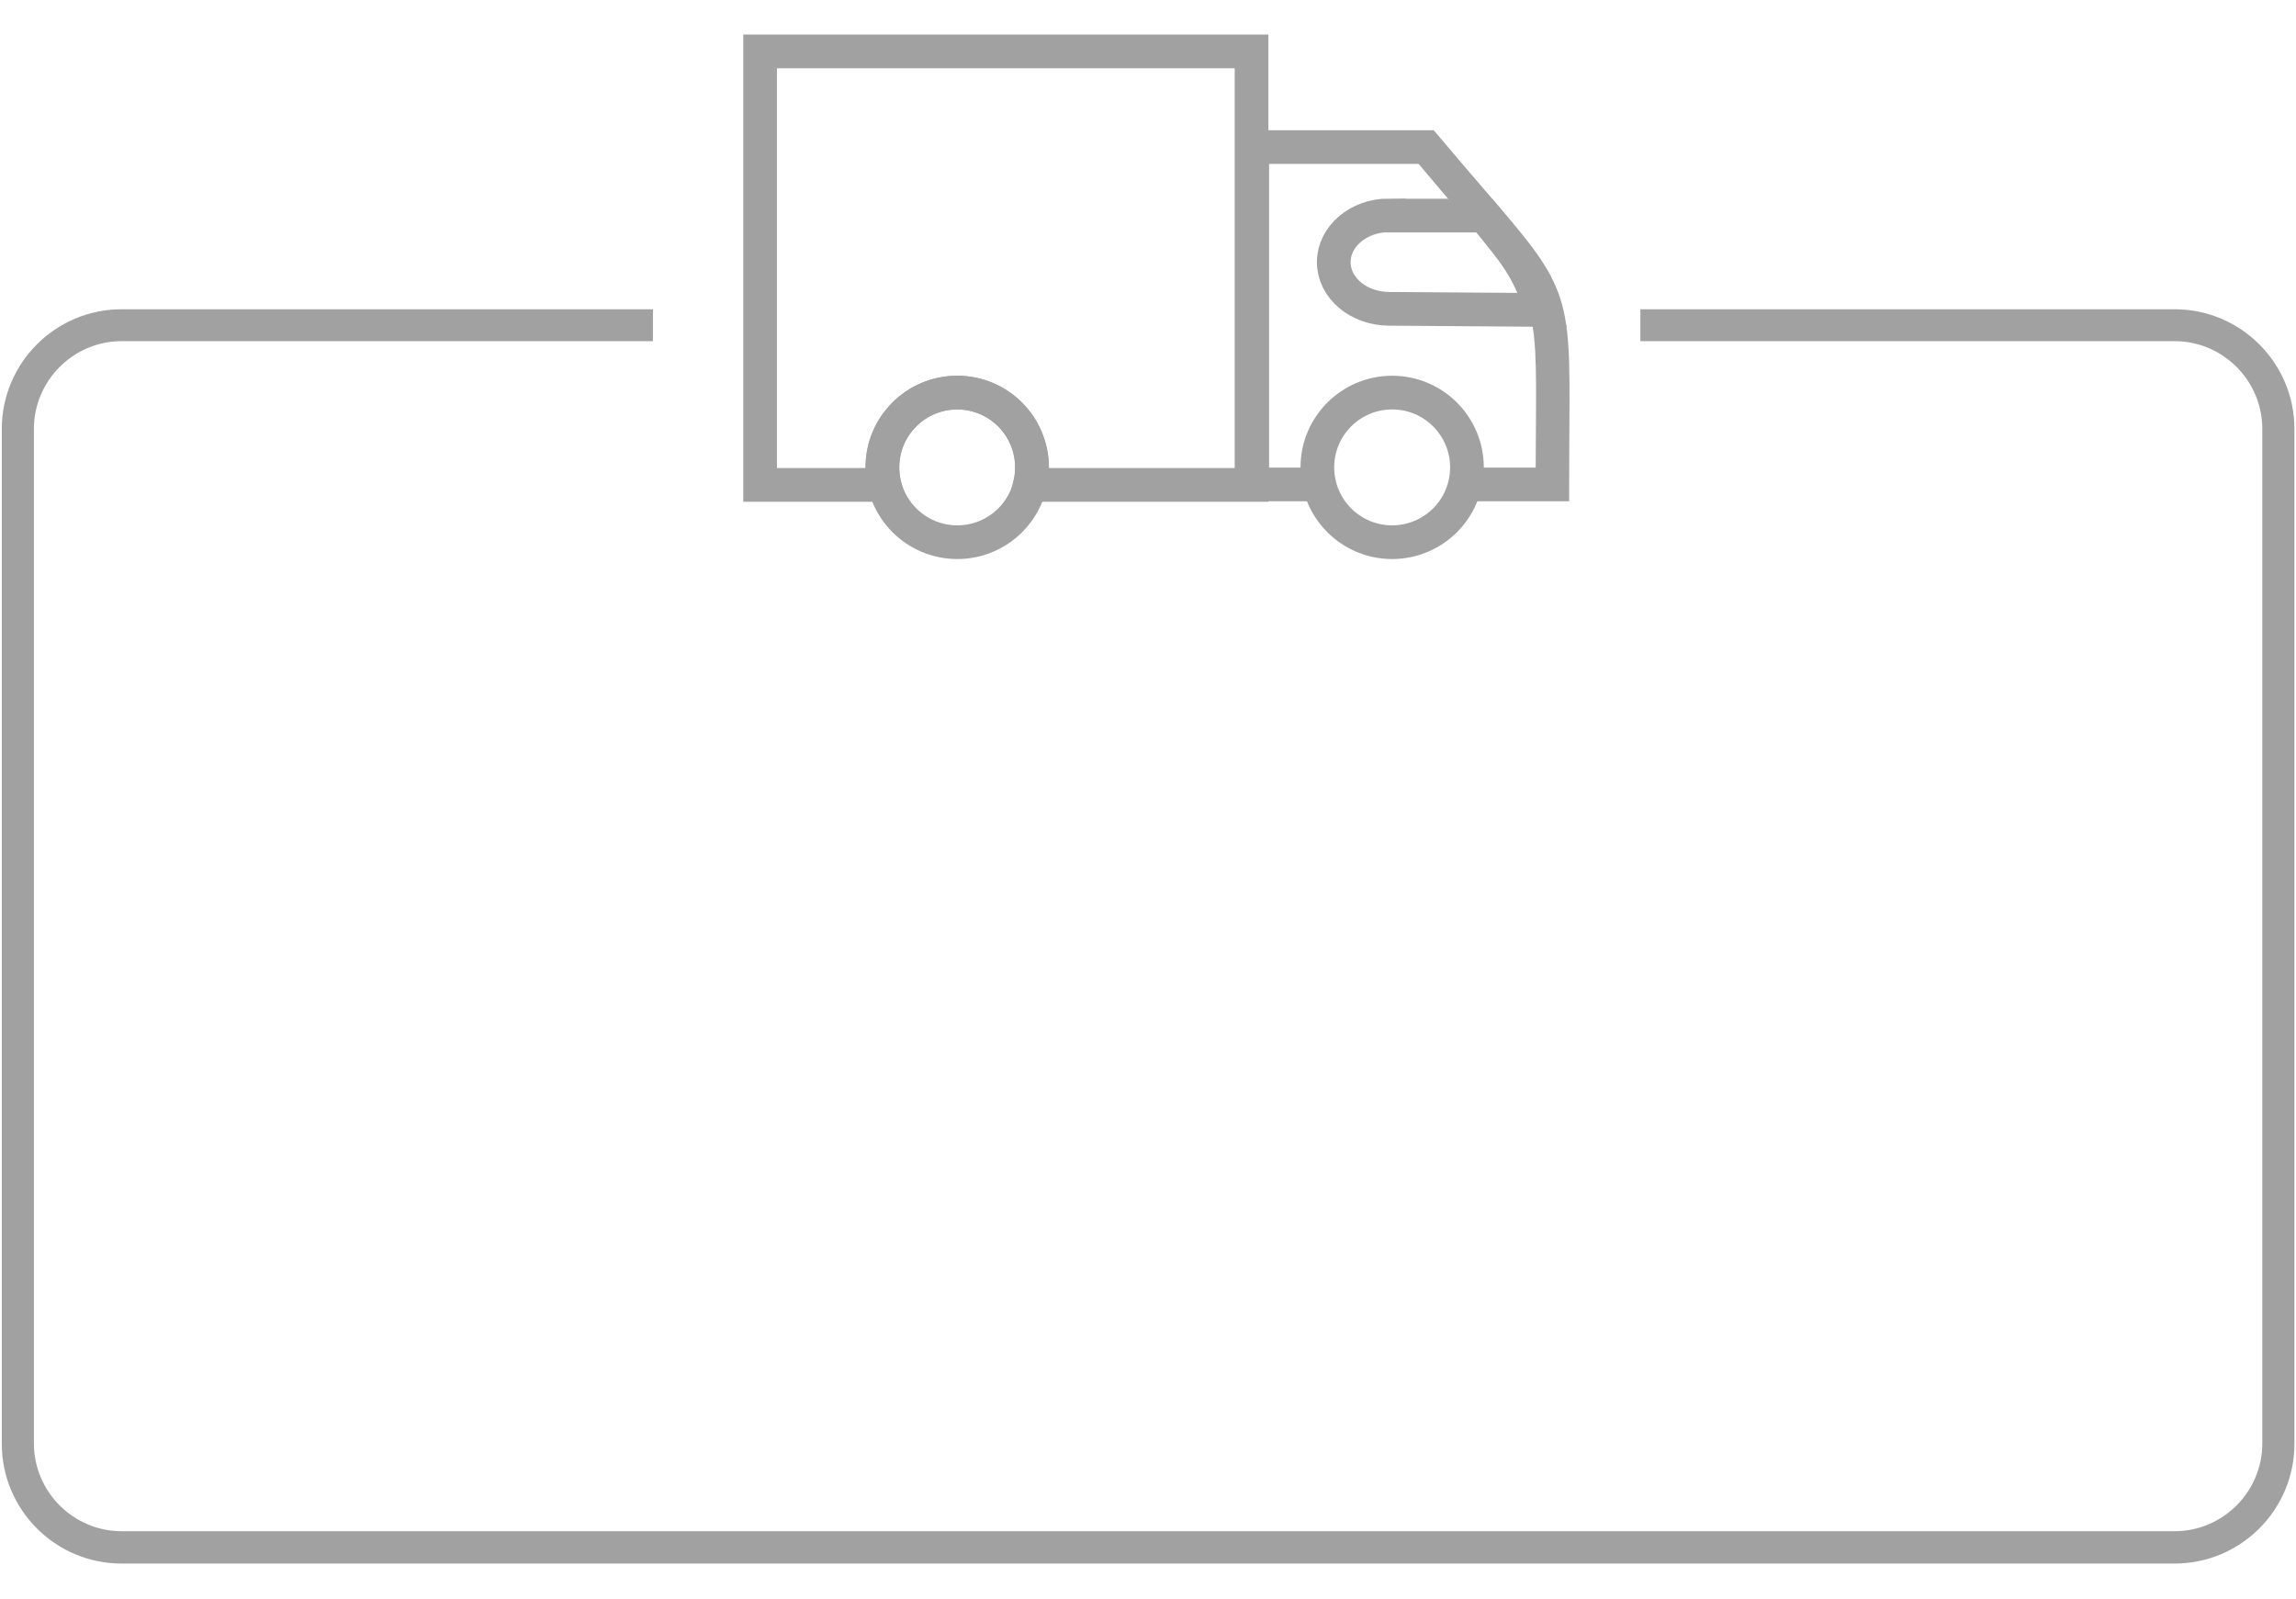 <?xml version="1.0" encoding="UTF-8"?>
<!DOCTYPE svg PUBLIC "-//W3C//DTD SVG 1.1//EN" "http://www.w3.org/Graphics/SVG/1.1/DTD/svg11.dtd">
<!-- Creator: CorelDRAW X6 -->
<svg xmlns="http://www.w3.org/2000/svg" xml:space="preserve" width="158px" height="110px" version="1.1" style="shape-rendering:geometricPrecision; text-rendering:geometricPrecision; image-rendering:optimizeQuality; fill-rule:evenodd; clip-rule:evenodd"
viewBox="0 0 10222 6831"
 xmlns:xlink="http://www.w3.org/1999/xlink">
 <defs>
  <style type="text/css">
   <![CDATA[
    .str0 {stroke:#A1A1A1;stroke-width:50}
    .str1 {stroke:#A1A1A1;stroke-width:150}
    .fil1 {fill:none}
    .fil0 {fill:#A1A1A1;fill-rule:nonzero}
   ]]>
  </style>
 </defs>
 <g id="Слой_x0020_1">
  <path class="fil0 str0" d="M541 1259l2341 0 0 92 -2341 0c-114,0 -218,47 -293,122 -75,75 -122,179 -122,293l0 4518c0,114 47,218 122,293 75,75 179,122 293,122l9141 0c114,0 218,-47 293,-122 75,-75 122,-179 122,-293l0 -4518c0,-114 -47,-218 -122,-293 -75,-75 -179,-122 -293,-122l-2354 0 0 -92 2354 0c140,0 267,57 359,149 92,92 149,219 149,359l0 4518c0,140 -57,267 -149,359 -92,92 -219,149 -359,149l-9141 0c-140,0 -267,-57 -359,-149 -92,-92 -149,-219 -149,-359l0 -4518c0,-140 57,-267 149,-359 92,-92 219,-149 359,-149z"/>
  <g id="_1325355216">
   <path class="fil1 str1" d="M3386 86l2186 0 0 1930 -987 0c6,-25 9,-51 9,-78 0,-184 -149,-333 -333,-333 -184,0 -333,149 -333,333 0,27 3,53 9,78l-553 0 0 -1930z"/>
   <path class="fil0" d="M5572 437l776 0 35 0 23 27c75,89 147,173 209,245 179,208 271,315 322,450 53,142 52,296 50,612 0,52 -1,109 -1,243l0 75 -75 0 -415 0c23,-45 36,-96 37,-150l304 0c0,-50 1,-112 1,-169 2,-298 3,-443 -40,-559 -41,-108 -127,-209 -295,-404 -52,-60 -111,-129 -187,-220l-666 0 0 1352 219 0c0,54 13,105 37,150l-330 0 -75 0 0 -75 0 -1502 0 -75 75 0z"/>
   <path class="fil1 str1" d="M6183 817l425 0c143,176 183,216 259,420l-684 -5c-135,-1 -245,-93 -245,-208l0 0c0,-114 110,-208 245,-208z"/>
   <path class="fil1 str1" d="M4262 1605c184,0 333,149 333,333 0,184 -149,333 -333,333 -184,0 -333,-149 -333,-333 0,-184 149,-333 333,-333z"/>
   <path class="fil1 str1" d="M6198 1605c184,0 333,149 333,333 0,184 -149,333 -333,333 -184,0 -333,-149 -333,-333 0,-184 149,-333 333,-333z"/>
  </g>
 </g>
</svg>
